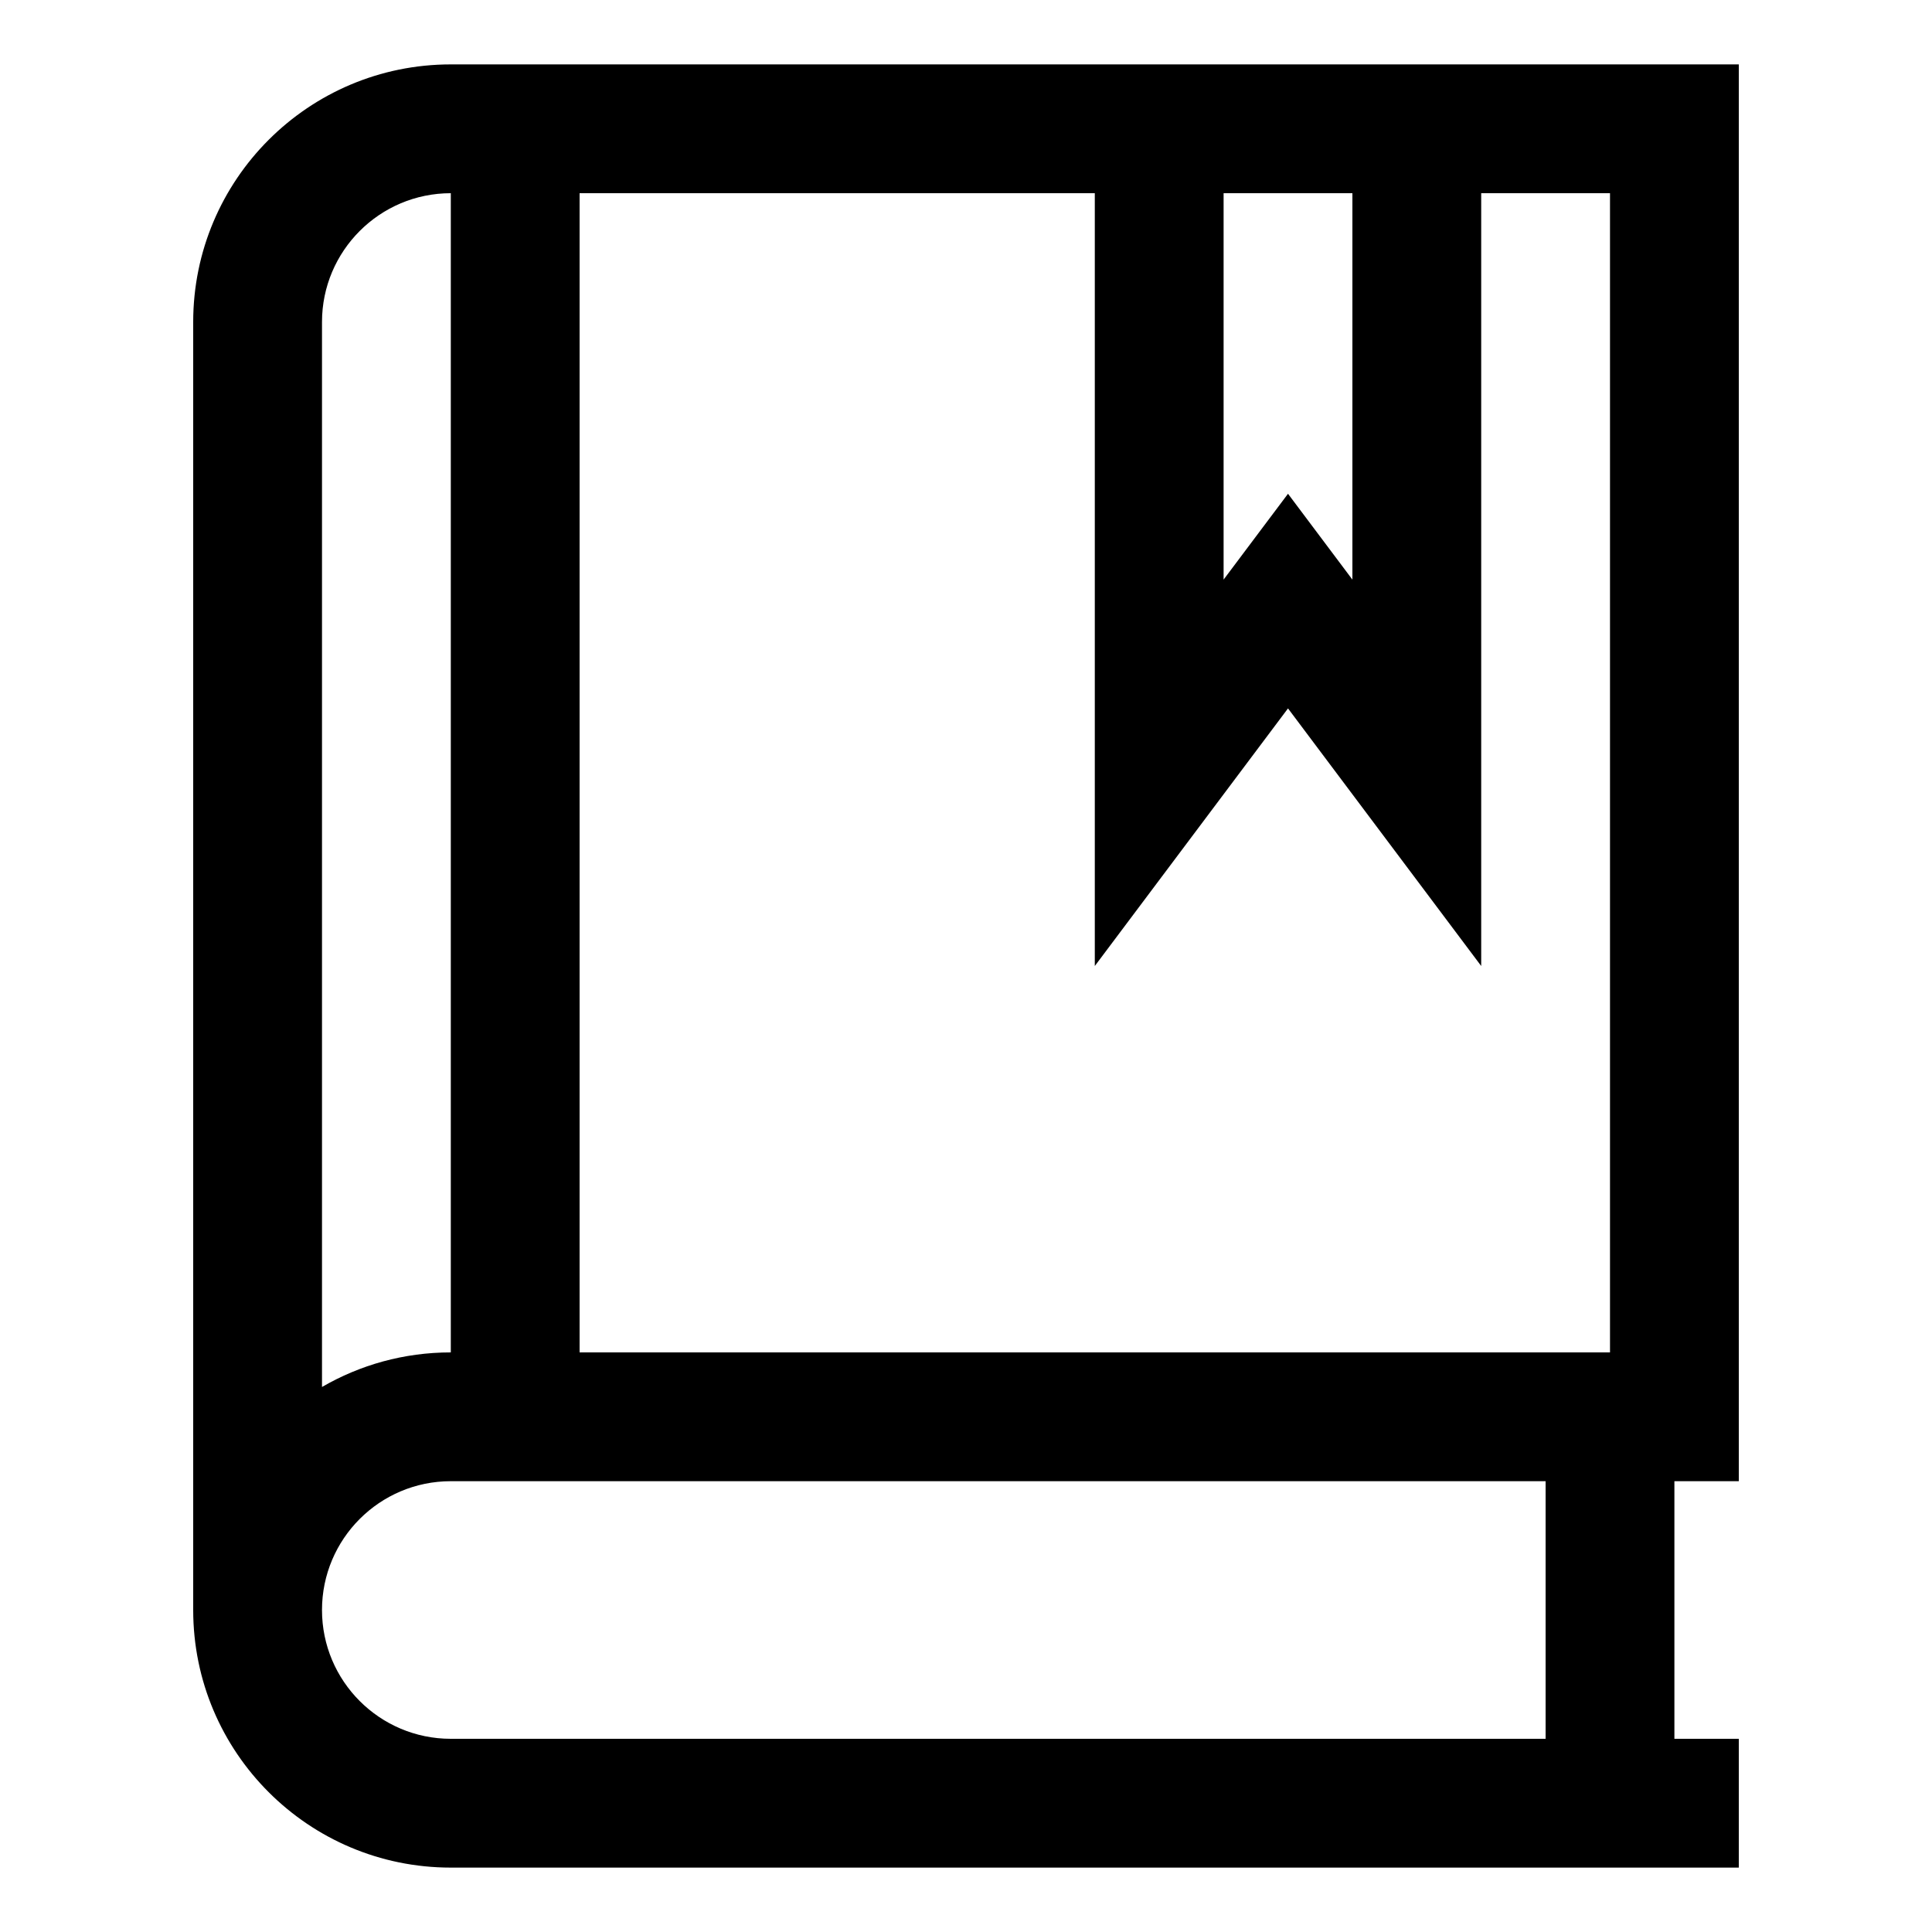 <svg viewBox="0 0 30 30"
>
<path d="M27,23V1H7C4.791,1,3,2.791,3,5v20c0,2.209,1.791,4,4,4h20v-2h-1v-4H27z M21,3v6l-1-1.333L19,9V3H21z M20,11l3,4V3h2v18H9V3 h8v12L20,11z M5,5c0-1.103,0.896-2,2-2v18c-0.729,0-1.411,0.195-2,0.537V5z M24,27H7c-1.104,0-2-0.896-2-2s0.896-2,2-2h17V27z"></path></svg>